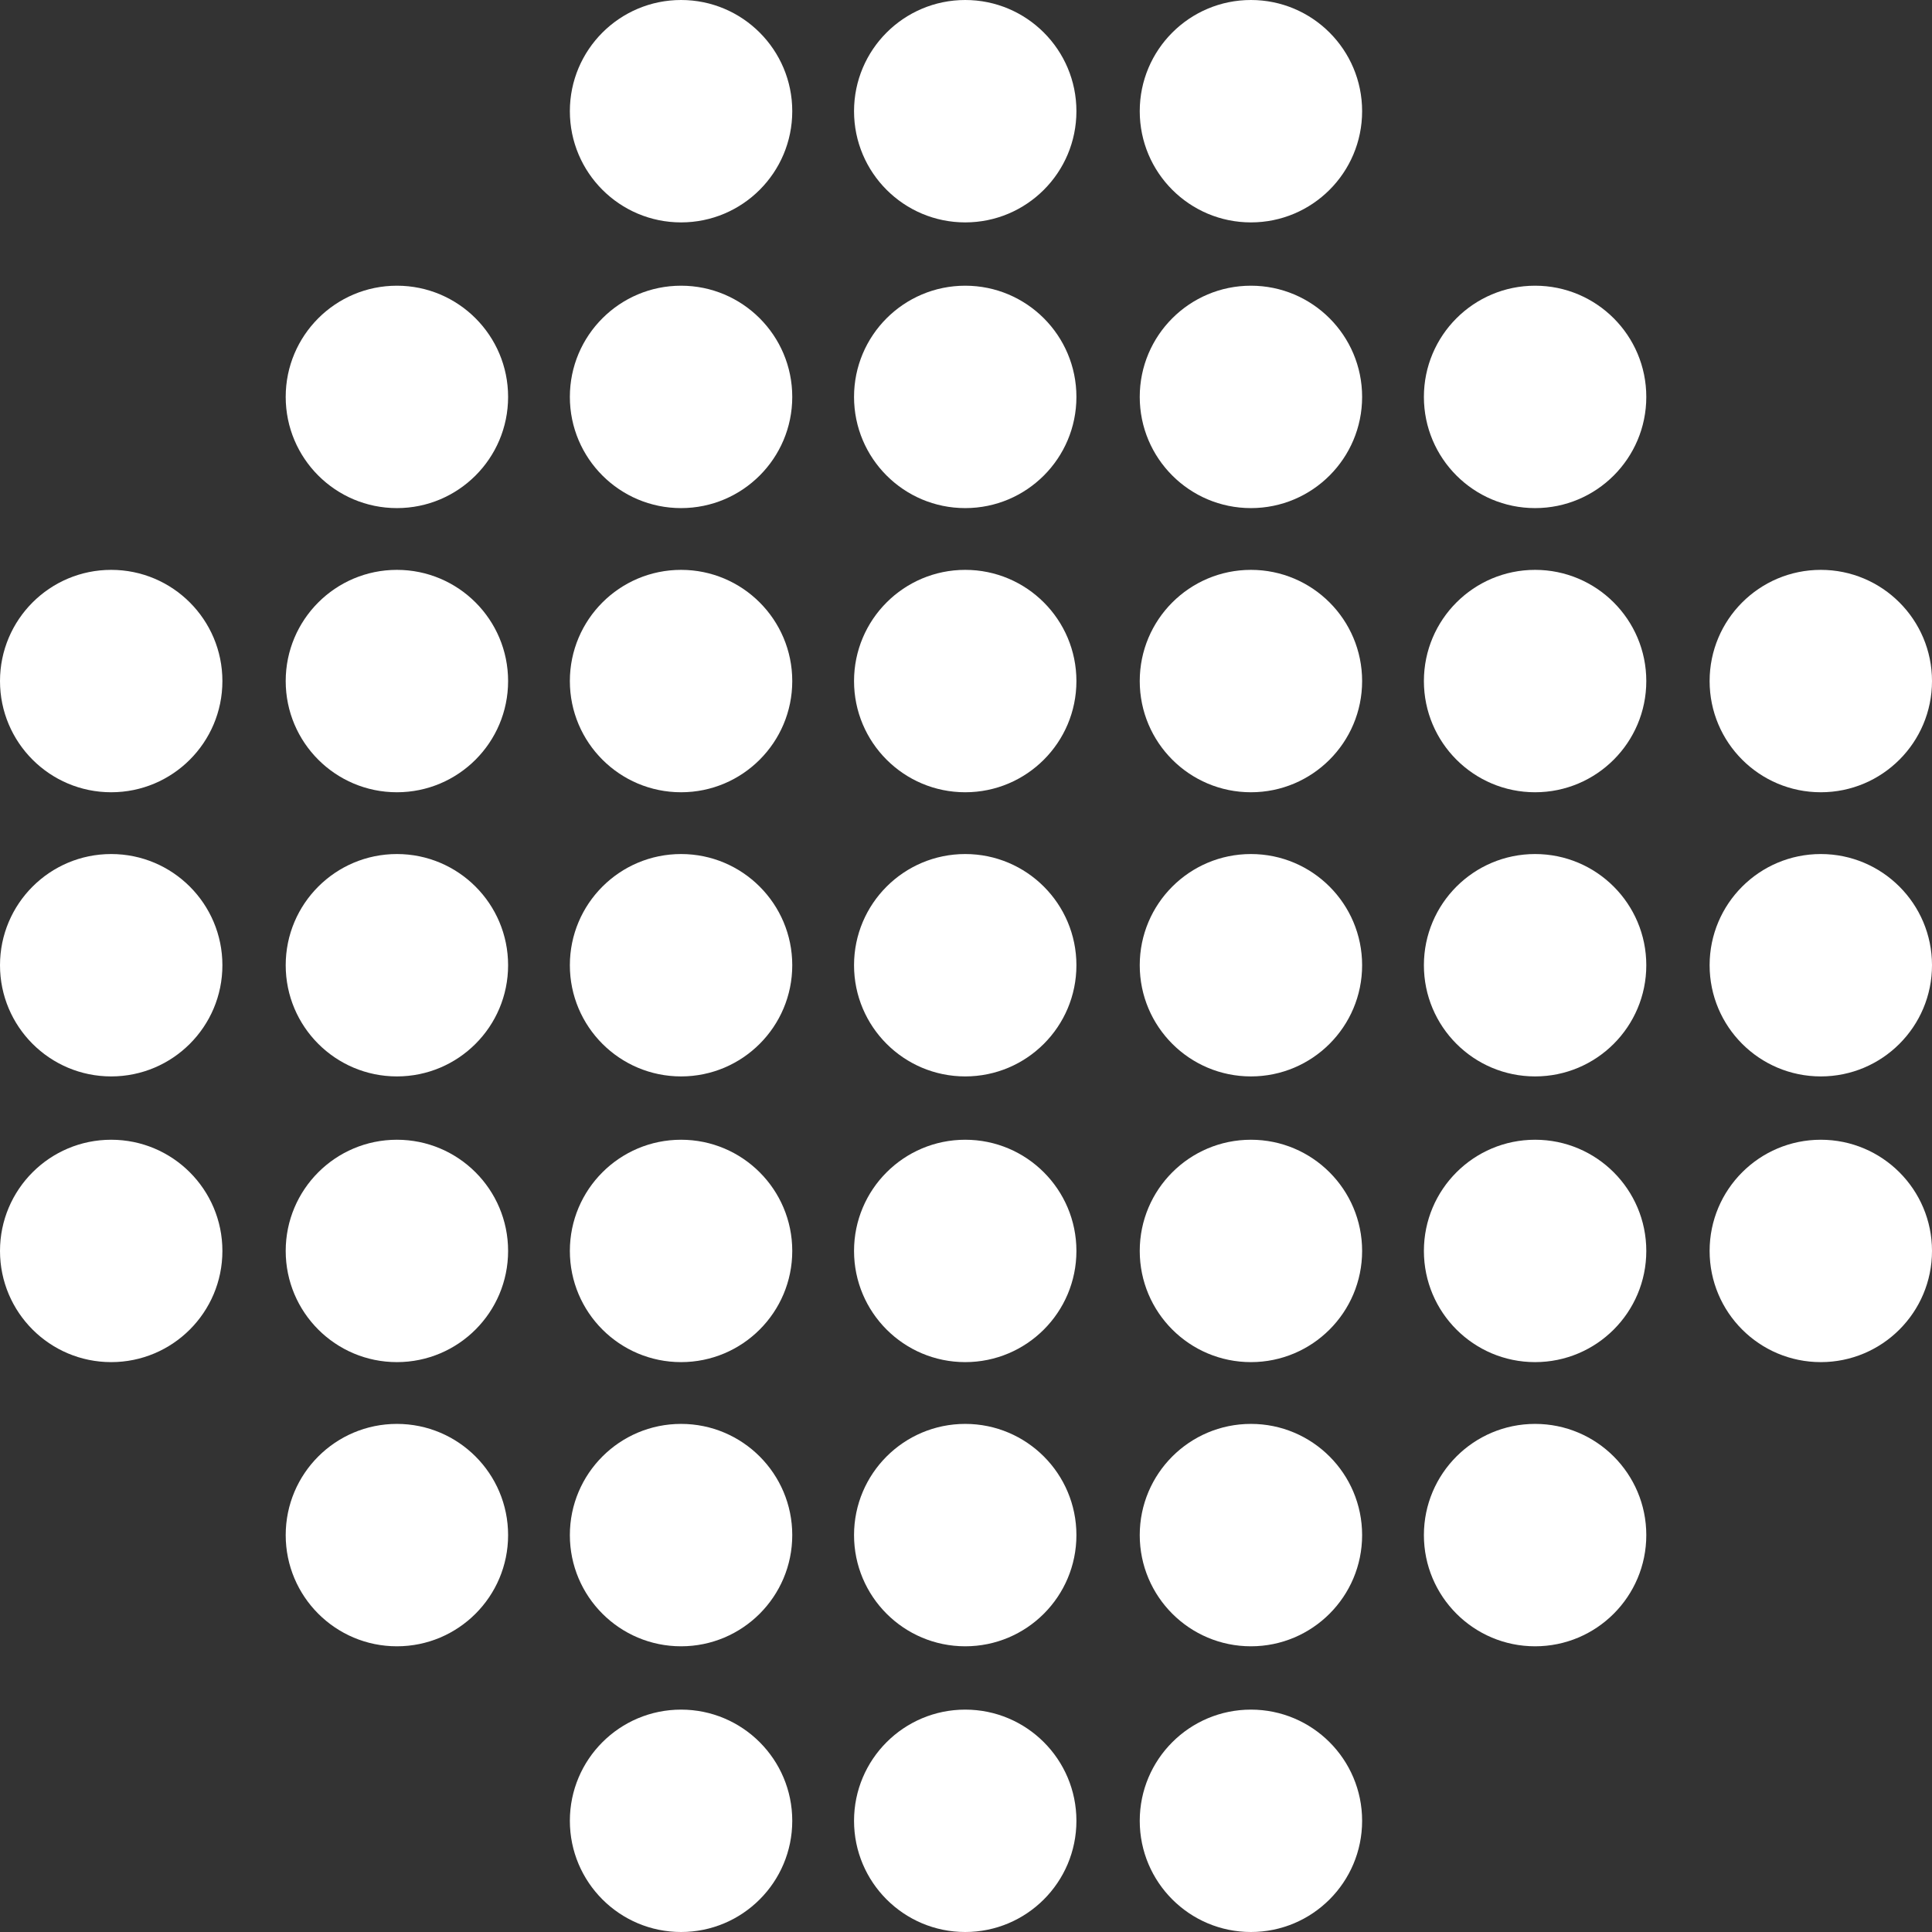 <svg width="125" height="125" viewBox="0 0 125 125" fill="none" xmlns="http://www.w3.org/2000/svg">
<rect x="0" y="0" width="125" height="125" fill="#333333" stroke="none"/>
<path d="M44.065 14.389C48.038 14.389 51.259 11.168 51.259 7.194C51.259 3.221 48.038 0 44.065 0C40.092 0 36.87 3.221 36.87 7.194C36.87 11.168 40.092 14.389 44.065 14.389Z" fill="white"/>
<path d="M62.45 14.389C66.423 14.389 69.644 11.168 69.644 7.194C69.644 3.221 66.423 0 62.45 0C58.477 0 55.256 3.221 55.256 7.194C55.256 11.168 58.477 14.389 62.45 14.389Z" fill="white"/>
<path d="M80.935 14.389C84.909 14.389 88.129 11.168 88.129 7.194C88.129 3.221 84.909 0 80.935 0C76.962 0 73.741 3.221 73.741 7.194C73.741 11.168 76.962 14.389 80.935 14.389Z" fill="white"/>
<path d="M44.065 32.874C48.038 32.874 51.259 29.653 51.259 25.68C51.259 21.706 48.038 18.485 44.065 18.485C40.092 18.485 36.87 21.706 36.87 25.68C36.87 29.653 40.092 32.874 44.065 32.874Z" fill="white"/>
<path d="M25.68 32.874C29.653 32.874 32.874 29.653 32.874 25.68C32.874 21.706 29.653 18.485 25.68 18.485C21.706 18.485 18.485 21.706 18.485 25.68C18.485 29.653 21.706 32.874 25.68 32.874Z" fill="white"/>
<path d="M62.45 32.874C66.423 32.874 69.644 29.653 69.644 25.68C69.644 21.706 66.423 18.485 62.45 18.485C58.477 18.485 55.256 21.706 55.256 25.68C55.256 29.653 58.477 32.874 62.45 32.874Z" fill="white"/>
<path d="M80.935 32.874C84.909 32.874 88.129 29.653 88.129 25.68C88.129 21.706 84.909 18.485 80.935 18.485C76.962 18.485 73.741 21.706 73.741 25.68C73.741 29.653 76.962 32.874 80.935 32.874Z" fill="white"/>
<path d="M99.32 32.874C103.294 32.874 106.515 29.653 106.515 25.68C106.515 21.706 103.294 18.485 99.32 18.485C95.347 18.485 92.126 21.706 92.126 25.68C92.126 29.653 95.347 32.874 99.32 32.874Z" fill="white"/>
<path d="M80.935 125C84.909 125 88.129 121.779 88.129 117.806C88.129 113.833 84.909 110.612 80.935 110.612C76.962 110.612 73.741 113.833 73.741 117.806C73.741 121.779 76.962 125 80.935 125Z" fill="white"/>
<path d="M62.45 125C66.423 125 69.644 121.779 69.644 117.806C69.644 113.833 66.423 110.612 62.45 110.612C58.477 110.612 55.256 113.833 55.256 117.806C55.256 121.779 58.477 125 62.45 125Z" fill="white"/>
<path d="M44.065 125C48.038 125 51.259 121.779 51.259 117.806C51.259 113.833 48.038 110.612 44.065 110.612C40.092 110.612 36.87 113.833 36.87 117.806C36.87 121.779 40.092 125 44.065 125Z" fill="white"/>
<path d="M80.935 106.515C84.909 106.515 88.129 103.294 88.129 99.321C88.129 95.347 84.909 92.126 80.935 92.126C76.962 92.126 73.741 95.347 73.741 99.321C73.741 103.294 76.962 106.515 80.935 106.515Z" fill="white"/>
<path d="M99.32 106.515C103.294 106.515 106.515 103.294 106.515 99.321C106.515 95.347 103.294 92.126 99.32 92.126C95.347 92.126 92.126 95.347 92.126 99.321C92.126 103.294 95.347 106.515 99.32 106.515Z" fill="white"/>
<path d="M62.45 106.515C66.423 106.515 69.644 103.294 69.644 99.321C69.644 95.347 66.423 92.126 62.45 92.126C58.477 92.126 55.256 95.347 55.256 99.321C55.256 103.294 58.477 106.515 62.45 106.515Z" fill="white"/>
<path d="M44.065 106.515C48.038 106.515 51.259 103.294 51.259 99.321C51.259 95.347 48.038 92.126 44.065 92.126C40.092 92.126 36.87 95.347 36.87 99.321C36.87 103.294 40.092 106.515 44.065 106.515Z" fill="white"/>
<path d="M25.68 106.515C29.653 106.515 32.874 103.294 32.874 99.321C32.874 95.347 29.653 92.126 25.68 92.126C21.706 92.126 18.485 95.347 18.485 99.321C18.485 103.294 21.706 106.515 25.68 106.515Z" fill="white"/>
<path d="M44.065 51.259C48.038 51.259 51.259 48.038 51.259 44.065C51.259 40.092 48.038 36.87 44.065 36.87C40.092 36.87 36.87 40.092 36.87 44.065C36.87 48.038 40.092 51.259 44.065 51.259Z" fill="white"/>
<path d="M25.68 51.259C29.653 51.259 32.874 48.038 32.874 44.065C32.874 40.092 29.653 36.87 25.68 36.87C21.706 36.87 18.485 40.092 18.485 44.065C18.485 48.038 21.706 51.259 25.68 51.259Z" fill="white"/>
<path d="M7.194 51.259C11.168 51.259 14.389 48.038 14.389 44.065C14.389 40.092 11.168 36.87 7.194 36.87C3.221 36.87 0 40.092 0 44.065C0 48.038 3.221 51.259 7.194 51.259Z" fill="white"/>
<path d="M62.45 51.259C66.423 51.259 69.644 48.038 69.644 44.065C69.644 40.092 66.423 36.87 62.45 36.87C58.477 36.87 55.256 40.092 55.256 44.065C55.256 48.038 58.477 51.259 62.45 51.259Z" fill="white"/>
<path d="M80.935 51.259C84.909 51.259 88.129 48.038 88.129 44.065C88.129 40.092 84.909 36.87 80.935 36.87C76.962 36.87 73.741 40.092 73.741 44.065C73.741 48.038 76.962 51.259 80.935 51.259Z" fill="white"/>
<path d="M99.32 51.259C103.294 51.259 106.515 48.038 106.515 44.065C106.515 40.092 103.294 36.87 99.32 36.87C95.347 36.87 92.126 40.092 92.126 44.065C92.126 48.038 95.347 51.259 99.32 51.259Z" fill="white"/>
<path d="M117.806 51.259C121.779 51.259 125 48.038 125 44.065C125 40.092 121.779 36.87 117.806 36.87C113.832 36.87 110.612 40.092 110.612 44.065C110.612 48.038 113.832 51.259 117.806 51.259Z" fill="white"/>
<path d="M44.065 69.644C48.038 69.644 51.259 66.423 51.259 62.45C51.259 58.477 48.038 55.256 44.065 55.256C40.092 55.256 36.87 58.477 36.87 62.45C36.87 66.423 40.092 69.644 44.065 69.644Z" fill="white"/>
<path d="M25.68 69.644C29.653 69.644 32.874 66.423 32.874 62.45C32.874 58.477 29.653 55.256 25.68 55.256C21.706 55.256 18.485 58.477 18.485 62.45C18.485 66.423 21.706 69.644 25.68 69.644Z" fill="white"/>
<path d="M7.194 69.644C11.168 69.644 14.389 66.423 14.389 62.45C14.389 58.477 11.168 55.256 7.194 55.256C3.221 55.256 0 58.477 0 62.45C0 66.423 3.221 69.644 7.194 69.644Z" fill="white"/>
<path d="M62.45 69.644C66.423 69.644 69.644 66.423 69.644 62.45C69.644 58.477 66.423 55.256 62.45 55.256C58.477 55.256 55.256 58.477 55.256 62.45C55.256 66.423 58.477 69.644 62.45 69.644Z" fill="white"/>
<path d="M80.935 69.644C84.909 69.644 88.129 66.423 88.129 62.45C88.129 58.477 84.909 55.256 80.935 55.256C76.962 55.256 73.741 58.477 73.741 62.45C73.741 66.423 76.962 69.644 80.935 69.644Z" fill="white"/>
<path d="M99.32 69.644C103.294 69.644 106.515 66.423 106.515 62.45C106.515 58.477 103.294 55.256 99.32 55.256C95.347 55.256 92.126 58.477 92.126 62.45C92.126 66.423 95.347 69.644 99.32 69.644Z" fill="white"/>
<path d="M117.806 69.644C121.779 69.644 125 66.423 125 62.45C125 58.477 121.779 55.256 117.806 55.256C113.832 55.256 110.612 58.477 110.612 62.45C110.612 66.423 113.832 69.644 117.806 69.644Z" fill="white"/>
<path d="M44.065 88.129C48.038 88.129 51.259 84.909 51.259 80.935C51.259 76.962 48.038 73.741 44.065 73.741C40.092 73.741 36.87 76.962 36.87 80.935C36.87 84.909 40.092 88.129 44.065 88.129Z" fill="white"/>
<path d="M25.68 88.129C29.653 88.129 32.874 84.909 32.874 80.935C32.874 76.962 29.653 73.741 25.68 73.741C21.706 73.741 18.485 76.962 18.485 80.935C18.485 84.909 21.706 88.129 25.68 88.129Z" fill="white"/>
<path d="M7.194 88.129C11.168 88.129 14.389 84.909 14.389 80.935C14.389 76.962 11.168 73.741 7.194 73.741C3.221 73.741 0 76.962 0 80.935C0 84.909 3.221 88.129 7.194 88.129Z" fill="white"/>
<path d="M62.45 88.129C66.423 88.129 69.644 84.909 69.644 80.935C69.644 76.962 66.423 73.741 62.45 73.741C58.477 73.741 55.256 76.962 55.256 80.935C55.256 84.909 58.477 88.129 62.45 88.129Z" fill="white"/>
<path d="M80.935 88.129C84.909 88.129 88.129 84.909 88.129 80.935C88.129 76.962 84.909 73.741 80.935 73.741C76.962 73.741 73.741 76.962 73.741 80.935C73.741 84.909 76.962 88.129 80.935 88.129Z" fill="white"/>
<path d="M99.32 88.129C103.294 88.129 106.515 84.909 106.515 80.935C106.515 76.962 103.294 73.741 99.32 73.741C95.347 73.741 92.126 76.962 92.126 80.935C92.126 84.909 95.347 88.129 99.32 88.129Z" fill="white"/>
<path d="M117.806 88.129C121.779 88.129 125 84.909 125 80.935C125 76.962 121.779 73.741 117.806 73.741C113.832 73.741 110.612 76.962 110.612 80.935C110.612 84.909 113.832 88.129 117.806 88.129Z" fill="white"/>
</svg>
